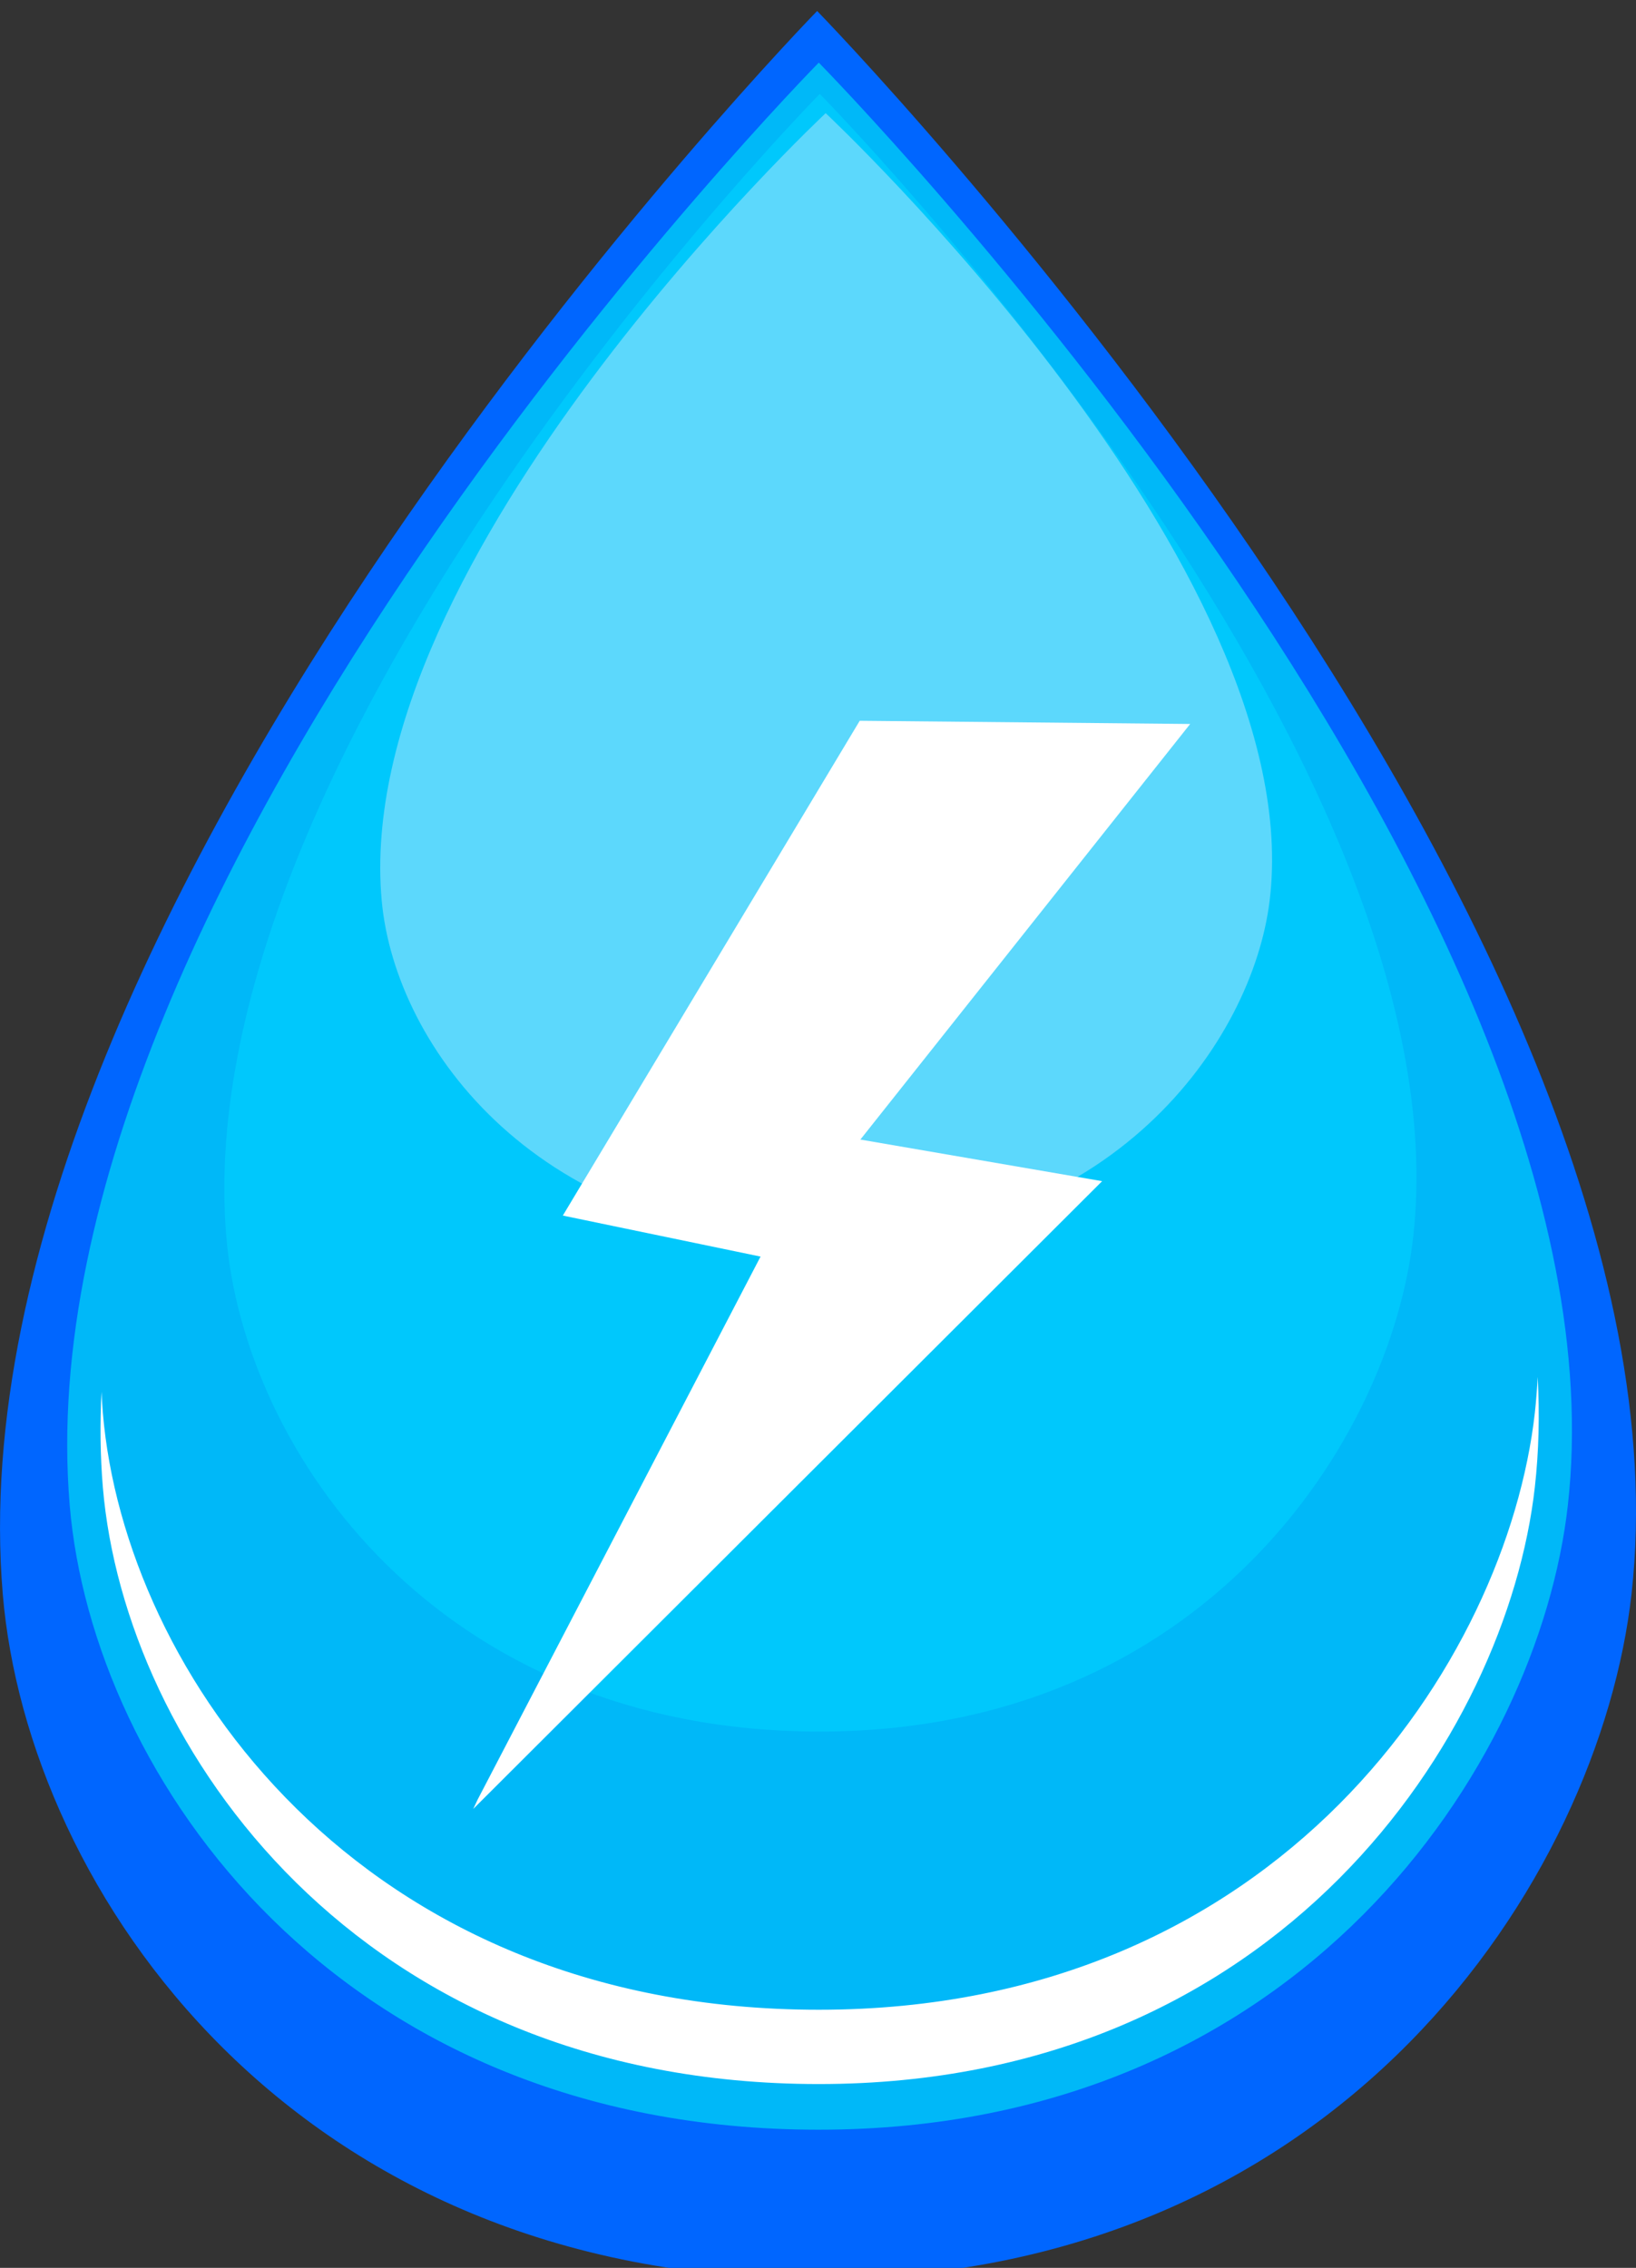 <?xml version="1.0" encoding="UTF-8" standalone="no"?>
<!-- Created with Inkscape (http://www.inkscape.org/) -->

<svg
   sodipodi:docname="hydropower_logo.svg"
   inkscape:version="1.2.1 (9c6d41e410, 2022-07-14, custom)"
   id="svg5"
   version="1.1"
   viewBox="0 0 78.983 109.495"
   height="109.495mm"
   width="78.983mm"
   xmlns:inkscape="http://www.inkscape.org/namespaces/inkscape"
   xmlns:sodipodi="http://sodipodi.sourceforge.net/DTD/sodipodi-0.dtd"
   xmlns="http://www.w3.org/2000/svg"
   xmlns:svg="http://www.w3.org/2000/svg">
  <rect x="0" y="0" width="78.983" height="109.495" fill="#333333" stroke="none"/>
  <sodipodi:namedview
     id="namedview7"
     pagecolor="#ffffff"
     bordercolor="#000000"
     borderopacity="0.25"
     inkscape:showpageshadow="2"
     inkscape:pageopacity="0.0"
     inkscape:pagecheckerboard="0"
     inkscape:deskcolor="#d1d1d1"
     inkscape:document-units="mm"
     showgrid="false"
     showguides="false"
     inkscape:zoom="1.2043969"
     inkscape:cx="139.90405"
     inkscape:cy="262.78713"
     inkscape:window-width="912"
     inkscape:window-height="499"
     inkscape:window-x="992"
     inkscape:window-y="566"
     inkscape:window-maximized="0"
     inkscape:current-layer="layer1" />
  <defs
     id="defs2">
    <filter
       style="color-interpolation-filters:sRGB;"
       inkscape:label="Drop Shadow"
       id="filter5429"
       x="-0.285"
       y="-0.265"
       width="1.571"
       height="1.53">
      <feFlood
         flood-opacity="1"
         flood-color="rgb(0,0,0)"
         result="flood"
         id="feFlood5419" />
      <feComposite
         in="flood"
         in2="SourceGraphic"
         operator="in"
         result="composite1"
         id="feComposite5421" />
      <feGaussianBlur
         in="composite1"
         stdDeviation="13.5"
         result="blur"
         id="feGaussianBlur5423" />
      <feOffset
         dx="-6.93889e-16"
         dy="-1.97065e-15"
         result="offset"
         id="feOffset5425" />
      <feComposite
         in="SourceGraphic"
         in2="offset"
         operator="over"
         result="composite2"
         id="feComposite5427" />
    </filter>
  </defs>
  <g
     inkscape:label="Layer 1"
     inkscape:groupmode="layer"
     id="layer1"
     transform="translate(-61.954,-85.188)">
    <path
       id="rect221"
       style="fill:#0066ff;stroke-width:0.313"
       d="m 101.404,85.718 c 0,0 42.936,44.049 39.317,76.427 -1.533,13.718 -14.012,33.068 -39.317,33.068 -25.306,0 -38.12,-18.738 -39.317,-33.068 -2.78,-33.276 39.317,-76.427 39.317,-76.427 z"
       sodipodi:nodetypes="cszsc" />
    <path
       id="path433"
       style="fill:#00b8f8;stroke-width:0.287"
       d="m 101.483,88.211 c 0,0 39.491,40.15 36.163,69.661 -1.41,12.504 -12.888,30.141 -36.163,30.141 -23.275,0 -35.062,-17.079 -36.163,-30.141 -2.557,-30.33 36.163,-69.661 36.163,-69.661 z"
       sodipodi:nodetypes="cszsc" />
    <path
       id="path435"
       style="fill:#00c8fc;stroke-width:0.227"
       d="m 101.531,89.722 c 0,0 31.287,31.809 28.65,55.189 -1.117,9.906 -10.21,23.879 -28.65,23.879 -18.44,0 -27.778,-13.531 -28.65,-23.879 C 70.855,120.882 101.531,89.722 101.531,89.722 Z"
       sodipodi:nodetypes="cszsc" />
    <path
       id="path437"
       style="fill:#5cd8fc;stroke-width:0.163"
       d="m 101.816,90.652 c 0,0 23.405,21.917 21.433,38.027 -0.836,6.826 -7.638,16.454 -21.433,16.454 -13.795,0 -20.78,-9.323 -21.433,-16.454 C 78.868,112.122 101.816,90.652 101.816,90.652 Z"
       sodipodi:nodetypes="cszsc" />
    <path
       id="path439"
       style="fill:#ffffff;stroke-width:0.274;stroke-dasharray:none"
       d="m 136.19,151.668 c -0.032,0.584 -0.073,1.166 -0.138,1.743 -1.348,11.952 -12.319,28.81 -34.566,28.81 -22.248,0 -33.514,-16.325 -34.566,-28.81 -0.029,-0.341 -0.047,-0.684 -0.065,-1.028 -0.077,1.558 -0.063,3.099 0.065,4.616 1.053,12.485 12.319,28.81 34.566,28.81 22.248,0 33.219,-16.859 34.566,-28.81 0.196,-1.742 0.236,-3.523 0.138,-5.331 z" />
    <g
       id="g2395"
       transform="matrix(0.329,-0.037,0.039,0.365,159.535,135.163)"
       style="fill:#ffffff">
      <path
         id="rect2182"
         style="fill:#ffffff;stroke-width:0.48"
         d="m -163.548,-58.153 47.863,5.276 -69.698,63.549 -28.88,-8.517 z"
         sodipodi:nodetypes="ccccc" />
      <path
         id="path2389"
         style="fill:#ffffff;stroke-width:0.443"
         d="m -236.448,78.397 0.759,-1.126 60.671,-82.003 39.483,10.317 z"
         sodipodi:nodetypes="ccccc" />
    </g>
  </g>
  <g
     inkscape:groupmode="layer"
     id="layer2"
     inkscape:label="Layer 2" />
</svg>
